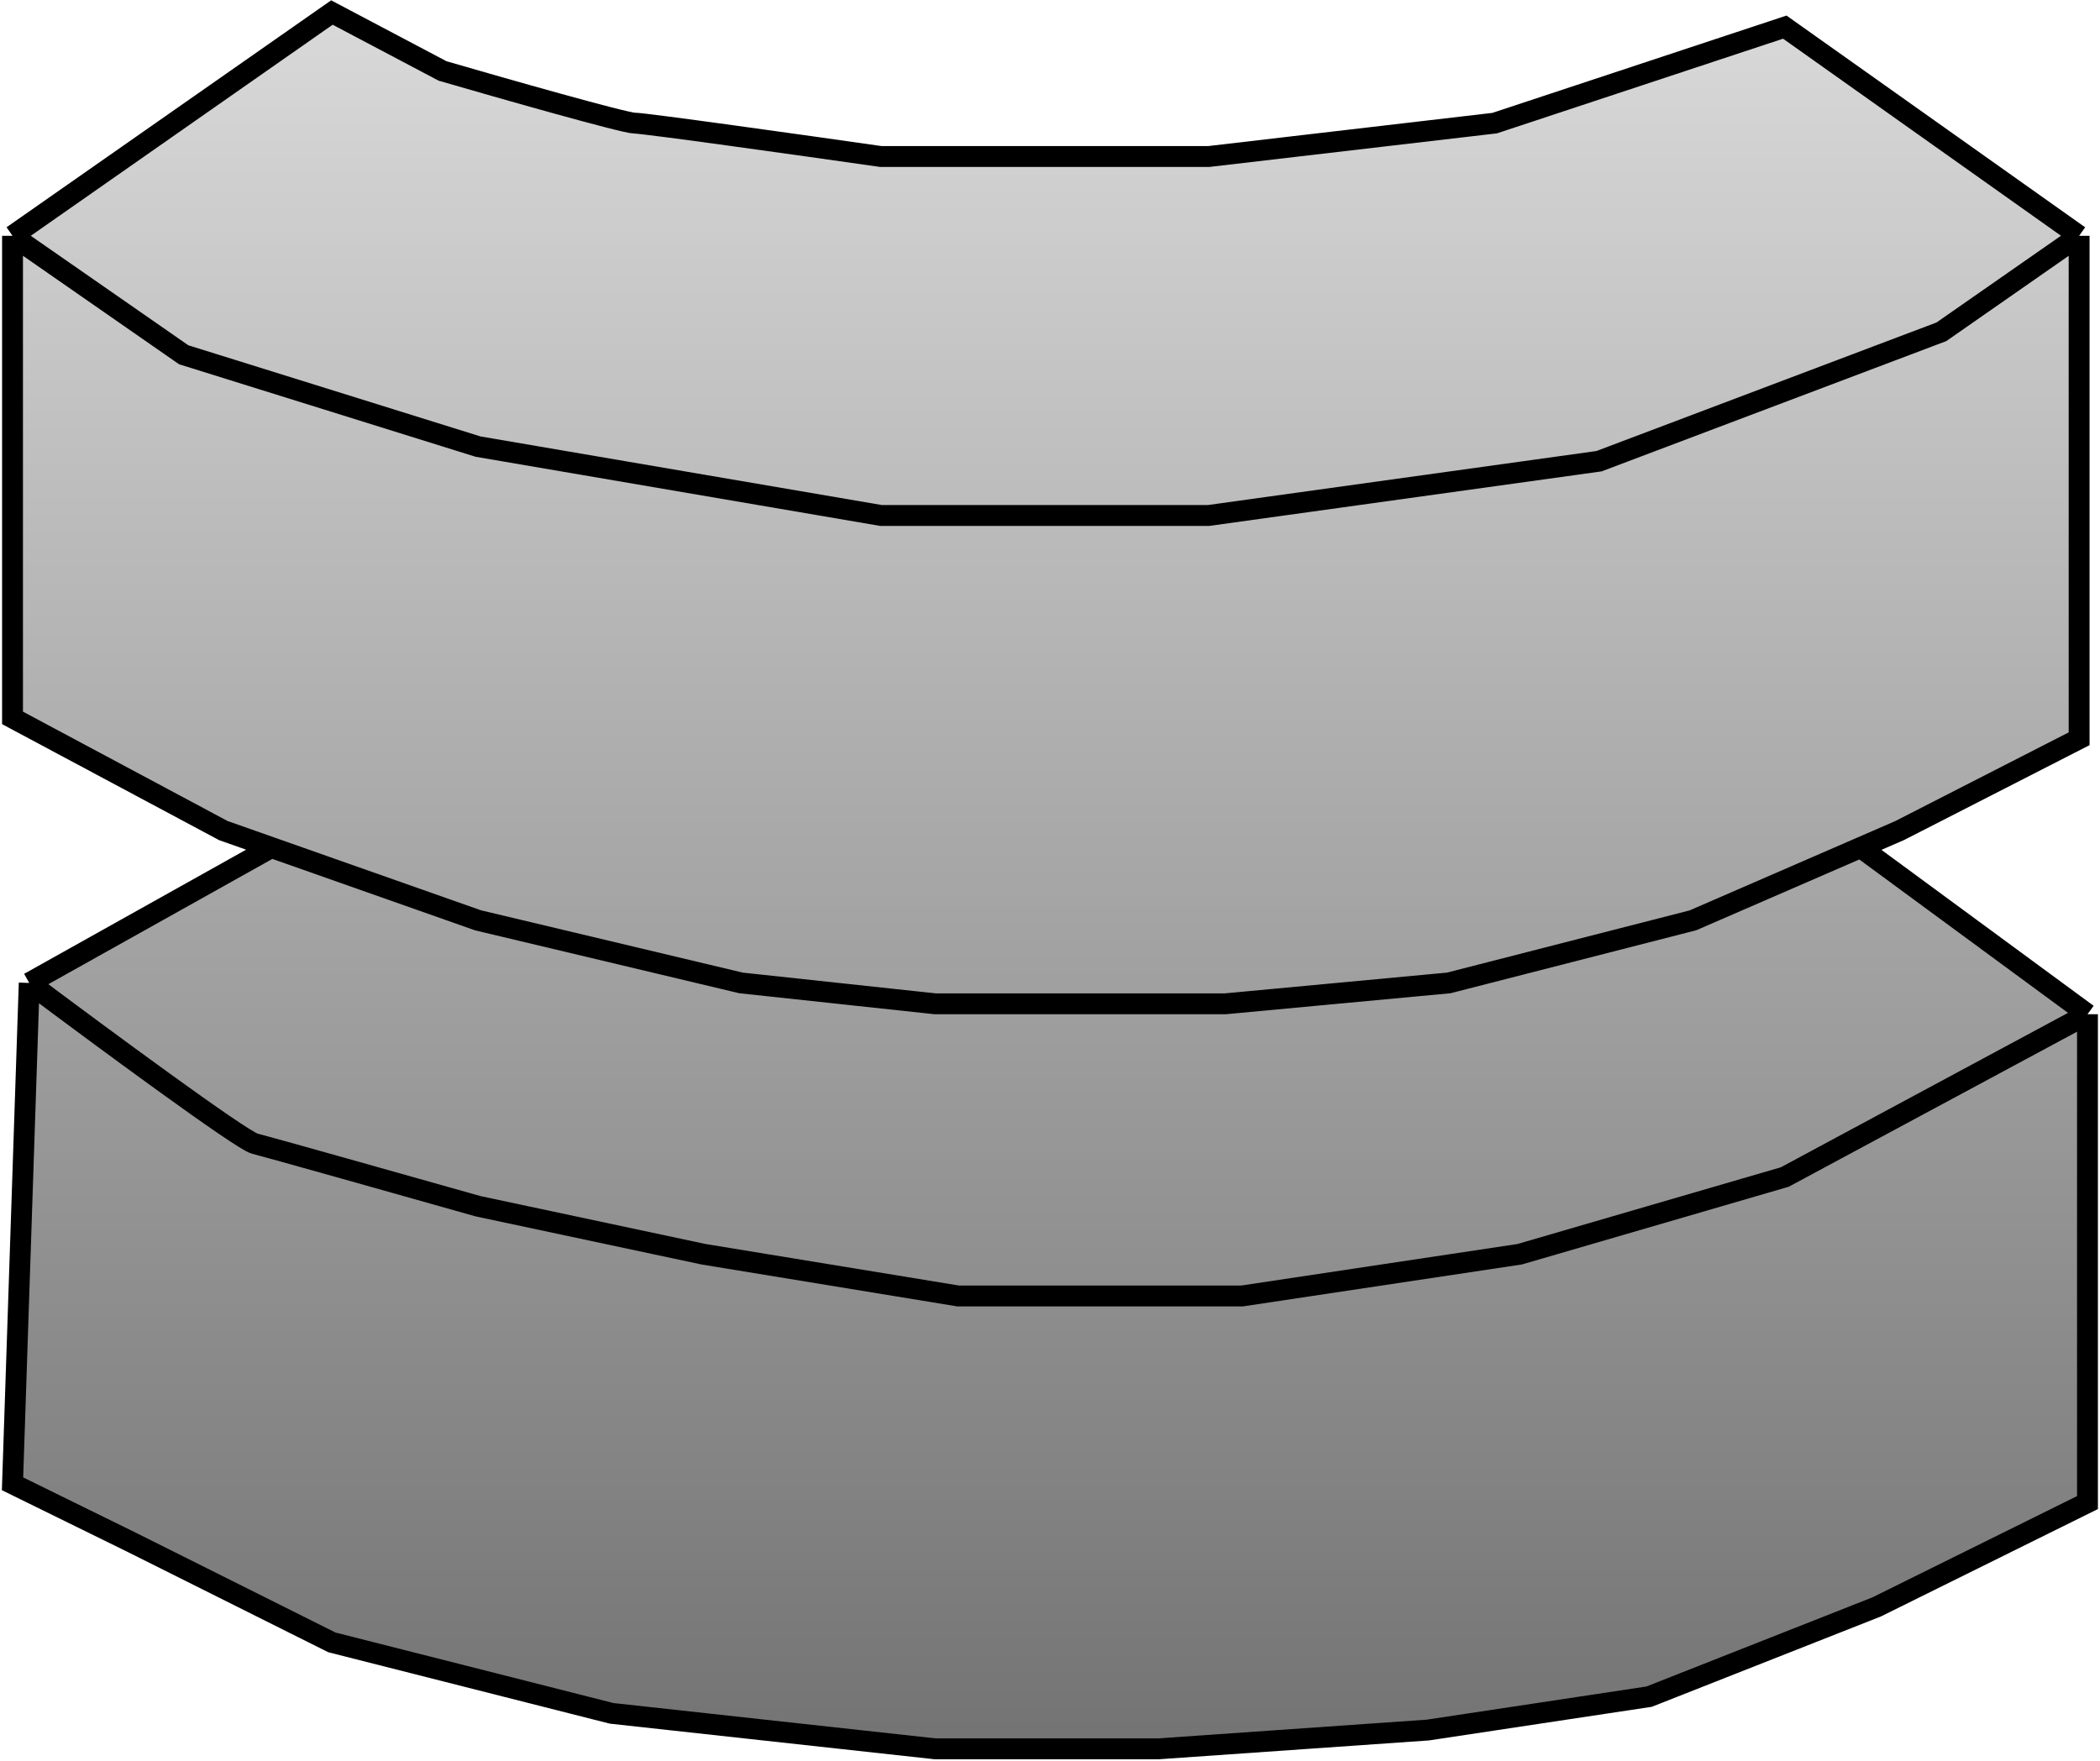 <svg width="503" height="422" viewBox="0 0 503 422" fill="none" xmlns="http://www.w3.org/2000/svg">
<path d="M427.5 6.5L498 56.5V177L455 199L445.668 203.053L500 243V360L449.5 385L395 406.5L342 414.5L277.5 419H224L146.5 410.5L79.5 393.5L31.5 369.5L3 355.5L7 235.5L65 203.053L53.5 199L3 172V56.5L79.5 3L106 17C120.333 21.167 149.6 29.5 152 29.5C154.4 29.5 192.333 34.833 211 37.5H289.5L358 29.5L427.5 6.5Z" fill="url(#paint0_linear_223_47)"/>
<path d="M3 56.5L44 85L114.5 107L211 123.5H289.5L383 110.5L465 79.5L498 56.5M3 56.5L79.5 3L106 17C120.333 21.167 149.6 29.5 152 29.5C154.4 29.5 192.333 34.833 211 37.5H289.5L358 29.5L427.5 6.5L498 56.5M3 56.5V172L53.5 199L65 203.053M498 56.5V177L455 199L445.668 203.053M65 203.053L114.5 220.5L177.5 235.5L224 240.5H293.5L347 235.5L405.5 220.5L445.668 203.053M65 203.053L7 235.5M7 235.5C23.667 248 57.8 273.2 61 274C64.2 274.8 98 284.333 114.5 289L168.5 300.5L229.5 310.5H297.5L364 300.5L427.5 282L500 243M7 235.5L3 355.5L31.5 369.5L79.5 393.5L146.5 410.5L224 419H277.5L342 414.5L395 406.5L449.5 385L500 360V243M500 243L445.668 203.053" stroke="black" stroke-width="5"/>
<defs>
<linearGradient id="paint0_linear_223_47" x1="251.5" y1="3" x2="251.5" y2="419" gradientUnits="userSpaceOnUse">
<stop stop-color="#D9D9D9"/>
<stop offset="1" stop-color="#737373"/>
</linearGradient>
</defs>
</svg>
